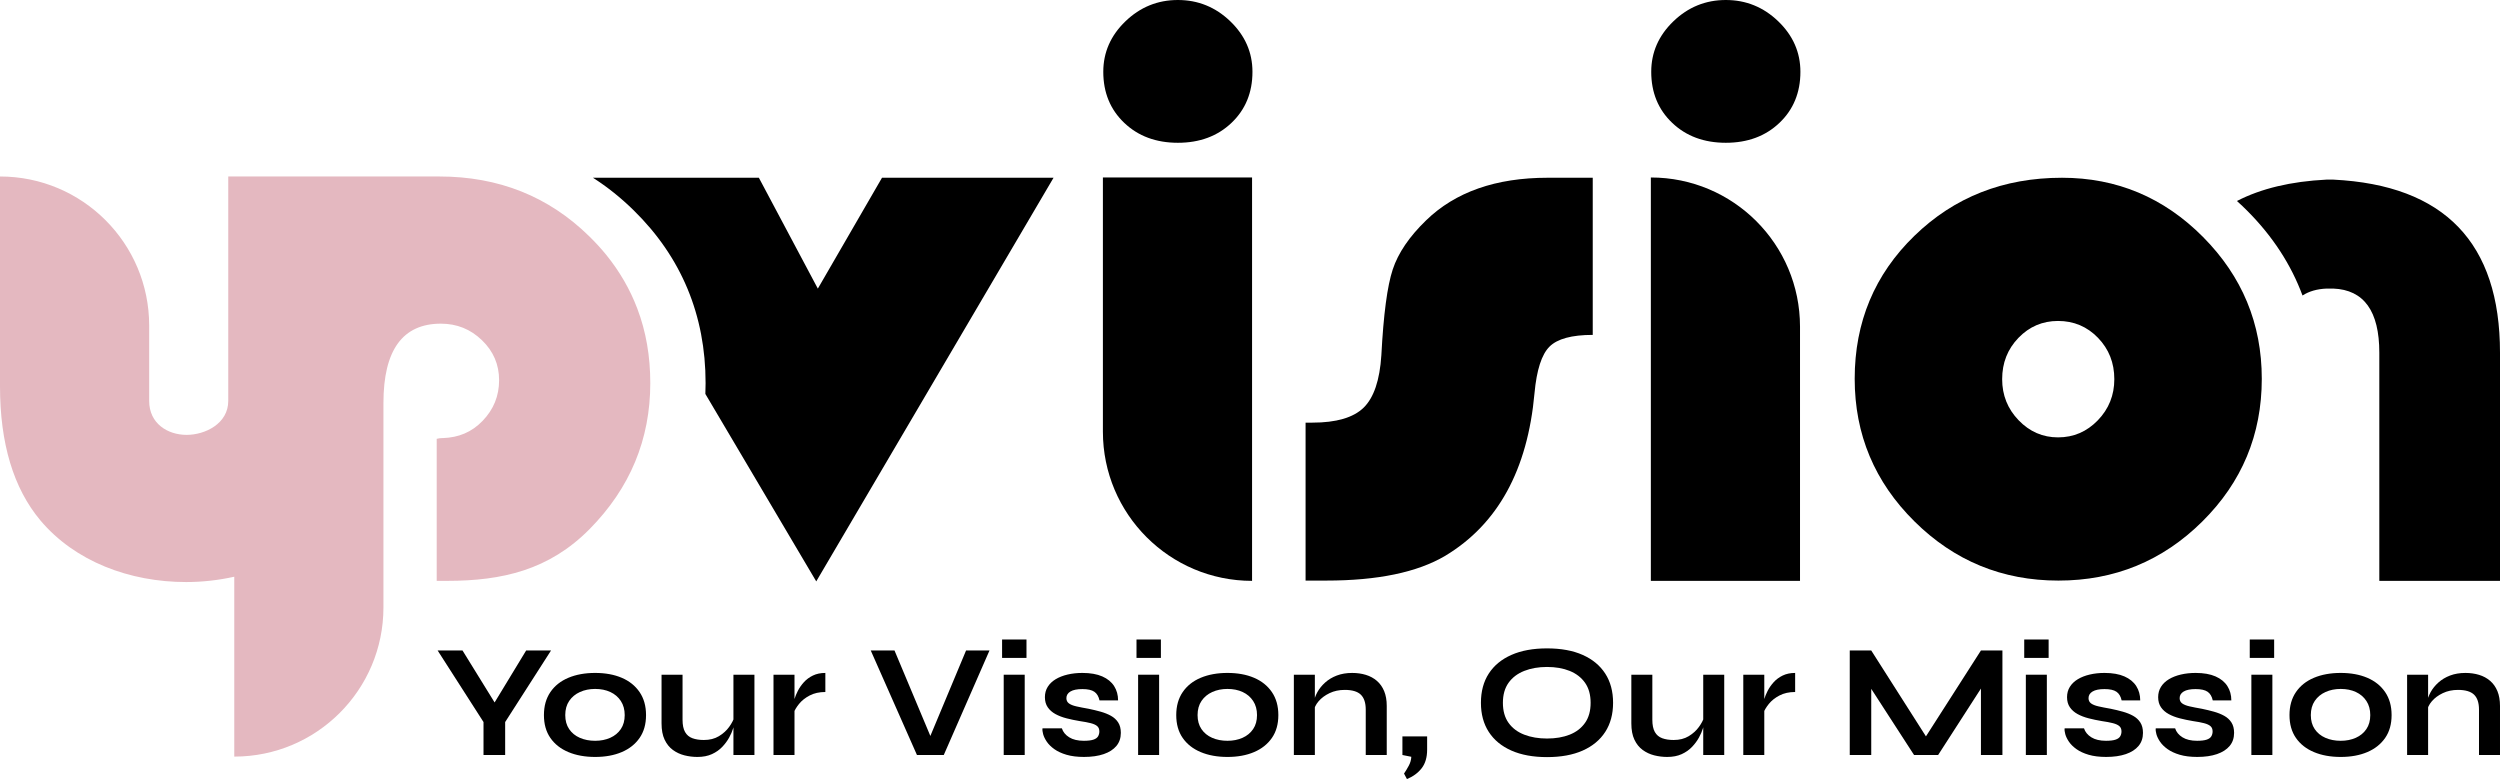 <?xml version="1.0" encoding="UTF-8"?>
<svg id="Layer_1" data-name="Layer 1" xmlns="http://www.w3.org/2000/svg" viewBox="0 0 822.247 256.237">
  <defs>
    <style>
      .cls-1, .cls-2 {
        stroke-width: 0px;
      }

      .cls-2 {
        fill: #e4b8c0;
      }
    </style>
  </defs>
  <g>
    <path class="cls-1" d="M767.418,59.074h-2.22c-11.701.585-21.527,2.925-29.477,7.035,1.2,1.065,2.385,2.19,3.54,3.36,8.236,8.296,14.266,17.551,18.031,27.722,2.145-1.395,4.785-2.145,7.906-2.28h2.22c10.096.405,15.136,7.44,15.136,21.076v75.05h39.693v-75.05c0-36.123-18.271-55.099-54.829-56.914Z"/>
    <path class="cls-1" d="M290.091,58.459l-21.106,36.468-19.396-36.468h-54.574c4.725,3.015,9.195,6.585,13.381,10.696,15.706,15.391,23.672,34.517,23.672,56.839,0,1.2-.03,2.4-.075,3.57l36.468,61.654,78.05-132.759h-56.419Z"/>
    <path class="cls-2" d="M213.881,125.988c0,18.546-6.656,34.538-19.948,48.014-13.291,13.457-28.706,17.042-46.902,17.042h-3.4v-46.716c.619-.165,1.257-.247,1.917-.247h.206c5.028-.186,9.355-1.896,12.961-5.646,3.627-3.751,5.441-8.223,5.441-13.374s-1.875-9.541-5.646-13.168c-3.751-3.627-8.263-5.44-13.498-5.44-12.591,0-18.897,8.696-18.897,26.088v67.241c0,27.098-21.967,49.065-49.065,49.065v-59.163c-5.276,1.175-10.633,1.752-15.806,1.752-18.628,0-36.619-6.78-47.994-20.319C4.41,160.526,0,145.833,0,127.019V58.047c27.098,0,49.065,21.946,49.065,49.045v24.79c0,7.439,6.1,11.149,12.302,11.149,6.121,0,13.704-3.709,13.704-11.149V58.047h69.425c19.494,0,35.939,6.553,49.313,19.68,2.019,1.978,3.895,4.018,5.605,6.12,4.41,5.461,7.81,11.334,10.2,17.66,2.865,7.543,4.266,15.682,4.266,24.482Z"/>
    <path class="cls-1" d="M411.802,58.374v132.669h-0c-27.095,0-49.06-21.965-49.06-49.06V58.374h49.06ZM387.402,0c6.645,0,12.396,2.34,17.25,7.018,4.853,4.679,7.28,10.211,7.28,16.594,0,6.821-2.296,12.418-6.887,16.791-4.591,4.373-10.474,6.559-17.644,6.559-7.172,0-13.052-2.186-17.643-6.559-4.591-4.373-6.887-9.97-6.887-16.791,0-6.383,2.427-11.915,7.28-16.594,4.854-4.678,10.603-7.018,17.25-7.018Z"/>
    <path class="cls-1" d="M592.022,107.434v83.609h-49.06V58.374s0,0,0,0c27.095,0,49.06,21.965,49.06,49.06ZM567.622,0c6.645,0,12.396,2.34,17.25,7.018,4.853,4.679,7.28,10.211,7.28,16.594,0,6.821-2.296,12.418-6.887,16.791s-10.474,6.559-17.644,6.559c-7.172,0-13.052-2.186-17.643-6.559-4.591-4.373-6.887-9.97-6.887-16.791,0-6.383,2.427-11.915,7.28-16.594,4.854-4.678,10.603-7.018,17.25-7.018Z"/>
    <path class="cls-1" d="M523.851,58.463v51.683c-6.91,0-11.655,1.292-14.233,3.87-2.58,2.58-4.221,7.673-4.919,15.282-2.275,25.273-12.068,43.115-29.384,53.52-9.182,5.422-22.214,8.133-39.091,8.133h-6.821v-51.947h2.23c7.871,0,13.489-1.639,16.856-4.919,3.366-3.279,5.313-9.028,5.838-17.25.699-13.379,1.945-22.78,3.739-28.203,1.792-5.422,5.444-10.8,10.953-16.135,9.619-9.357,22.956-14.036,40.009-14.036h14.824Z"/>
    <path class="cls-1" d="M678.165,58.463c18.039,0,33.505,6.489,46.396,19.464,12.892,12.977,19.337,28.527,19.337,46.653,0,18.38-6.531,34.038-19.593,46.971-13.063,12.936-28.827,19.402-47.29,19.402-18.466,0-34.252-6.487-47.354-19.466-13.105-12.974-19.657-28.611-19.657-46.907,0-18.636,6.551-34.313,19.657-47.035,13.103-12.721,29.271-19.082,48.503-19.082ZM676.888,105.562c-5.104,0-9.445,1.85-13.018,5.552-3.574,3.702-5.361,8.232-5.361,13.593,0,5.277,1.807,9.787,5.425,13.53,3.615,3.746,7.933,5.616,12.954,5.616,5.106,0,9.466-1.87,13.084-5.616,3.615-3.743,5.424-8.253,5.424-13.53,0-5.361-1.786-9.891-5.36-13.593-3.575-3.702-7.958-5.552-13.148-5.552Z"/>
  </g>
  <g>
    <path class="cls-1" d="M181.236,213.942l-15.09,23.539v10.84h-7.12v-10.84l-15.09-23.539h8.183l12.699,20.563h-4.251l12.487-20.563h8.183Z"/>
    <path class="cls-1" d="M195.742,248.958c-3.33,0-6.262-.531-8.794-1.594-2.533-1.063-4.508-2.612-5.924-4.649-1.417-2.037-2.125-4.543-2.125-7.519s.708-5.499,2.125-7.572c1.416-2.073,3.391-3.64,5.924-4.703,2.532-1.063,5.464-1.594,8.794-1.594,3.329,0,6.243.531,8.741,1.594,2.497,1.063,4.454,2.63,5.871,4.703,1.416,2.072,2.125,4.596,2.125,7.572s-.709,5.482-2.125,7.519c-1.417,2.038-3.374,3.587-5.871,4.649-2.497,1.063-5.411,1.594-8.741,1.594ZM195.742,243.645c1.842,0,3.498-.327,4.968-.983,1.47-.655,2.63-1.612,3.48-2.869.85-1.257,1.275-2.79,1.275-4.596s-.425-3.356-1.275-4.649c-.85-1.293-2.002-2.276-3.454-2.949-1.453-.672-3.118-1.01-4.995-1.01-1.842,0-3.507.337-4.995,1.01-1.488.673-2.666,1.647-3.533,2.922-.868,1.275-1.302,2.834-1.302,4.676,0,1.807.425,3.339,1.275,4.596.85,1.258,2.019,2.214,3.507,2.869,1.488.656,3.17.983,5.048.983Z"/>
    <path class="cls-1" d="M241.597,235.621l.053,1.807c-.071.497-.248,1.214-.531,2.152-.284.939-.717,1.939-1.302,3.002-.584,1.063-1.337,2.081-2.258,3.055-.922.975-2.055,1.772-3.401,2.391-1.347.619-2.941.93-4.782.93-1.453,0-2.878-.178-4.277-.531-1.4-.354-2.666-.947-3.799-1.78-1.134-.832-2.037-1.957-2.71-3.374-.673-1.416-1.009-3.206-1.009-5.366v-15.994h6.907v14.825c0,1.7.274,3.038.824,4.012.549.975,1.355,1.656,2.418,2.046,1.063.39,2.32.585,3.773.585,1.913,0,3.56-.416,4.942-1.249,1.382-.832,2.506-1.851,3.374-3.055.868-1.204,1.461-2.355,1.78-3.454ZM248.132,248.32h-6.907v-26.408h6.907v26.408Z"/>
    <path class="cls-1" d="M254.402,221.912h6.907v26.408h-6.907v-26.408ZM271.458,227.598c-1.984,0-3.702.381-5.154,1.142-1.453.762-2.622,1.692-3.507,2.79-.886,1.099-1.506,2.161-1.86,3.188l-.053-2.923c.035-.425.177-1.054.425-1.886.247-.832.619-1.735,1.116-2.71.496-.974,1.151-1.913,1.966-2.816.815-.903,1.807-1.638,2.976-2.205,1.169-.566,2.532-.85,4.091-.85v6.27Z"/>
    <path class="cls-1" d="M301.585,248.32l-15.197-34.378h7.811l13.018,31.031h-2.444l12.965-31.031h7.705l-15.037,34.378h-8.82Z"/>
    <path class="cls-1" d="M337.61,210.329v6.057h-8.023v-6.057h8.023ZM330.118,221.912h6.907v26.408h-6.907v-26.408Z"/>
    <path class="cls-1" d="M342.87,239.553h6.376c.389,1.205,1.196,2.188,2.418,2.949,1.222.762,2.825,1.143,4.809,1.143,1.346,0,2.391-.124,3.135-.372.744-.247,1.257-.611,1.541-1.089.283-.478.425-1.018.425-1.621,0-.744-.231-1.319-.691-1.727-.461-.407-1.169-.735-2.126-.983-.957-.247-2.179-.478-3.666-.691-1.488-.247-2.923-.549-4.304-.903-1.382-.354-2.604-.824-3.666-1.408-1.063-.584-1.905-1.328-2.524-2.232-.62-.903-.93-2.01-.93-3.321,0-1.275.31-2.409.93-3.401.619-.991,1.488-1.824,2.604-2.497,1.116-.672,2.426-1.187,3.932-1.541,1.505-.354,3.126-.531,4.862-.531,2.621,0,4.8.381,6.536,1.142,1.735.762,3.037,1.825,3.905,3.188.868,1.364,1.302,2.932,1.302,4.702h-6.11c-.284-1.31-.85-2.258-1.7-2.843s-2.161-.877-3.932-.877c-1.736,0-3.047.266-3.932.797-.886.531-1.329,1.258-1.329,2.179,0,.744.274,1.32.824,1.727.549.408,1.363.736,2.445.983,1.08.248,2.435.514,4.065.797,1.381.284,2.701.603,3.958.957,1.257.355,2.382.806,3.374,1.355.991.55,1.78,1.275,2.365,2.179.584.903.877,2.046.877,3.427,0,1.7-.487,3.135-1.461,4.304-.975,1.169-2.365,2.064-4.171,2.684-1.807.619-3.968.93-6.482.93-2.232,0-4.154-.239-5.765-.717-1.612-.478-2.949-1.098-4.011-1.86-1.063-.761-1.887-1.576-2.471-2.444-.584-.868-.983-1.691-1.195-2.471-.213-.779-.284-1.416-.213-1.913Z"/>
    <path class="cls-1" d="M381.817,210.329v6.057h-8.023v-6.057h8.023ZM374.325,221.912h6.907v26.408h-6.907v-26.408Z"/>
    <path class="cls-1" d="M403.709,248.958c-3.33,0-6.262-.531-8.794-1.594-2.533-1.063-4.508-2.612-5.924-4.649-1.417-2.037-2.126-4.543-2.126-7.519s.708-5.499,2.126-7.572c1.416-2.073,3.392-3.64,5.924-4.703,2.532-1.063,5.464-1.594,8.794-1.594,3.329,0,6.243.531,8.741,1.594,2.497,1.063,4.454,2.63,5.871,4.703,1.416,2.072,2.125,4.596,2.125,7.572s-.709,5.482-2.125,7.519c-1.417,2.038-3.374,3.587-5.871,4.649-2.497,1.063-5.411,1.594-8.741,1.594ZM403.709,243.645c1.841,0,3.498-.327,4.968-.983,1.47-.655,2.63-1.612,3.48-2.869.85-1.257,1.275-2.79,1.275-4.596s-.425-3.356-1.275-4.649c-.85-1.293-2.002-2.276-3.454-2.949-1.453-.672-3.117-1.01-4.994-1.01-1.843,0-3.507.337-4.995,1.01-1.488.673-2.666,1.647-3.533,2.922-.869,1.275-1.302,2.834-1.302,4.676,0,1.807.425,3.339,1.275,4.596.85,1.258,2.019,2.214,3.507,2.869,1.488.656,3.17.983,5.048.983Z"/>
    <path class="cls-1" d="M425.547,221.912h6.907v26.408h-6.907v-26.408ZM444.728,221.328c1.629,0,3.135.213,4.516.638s2.585,1.081,3.613,1.966c1.027.886,1.824,2.011,2.391,3.374.566,1.364.85,2.985.85,4.862v16.153h-6.907v-14.931c0-2.232-.541-3.87-1.621-4.915-1.081-1.044-2.843-1.568-5.287-1.568-1.842,0-3.507.355-4.994,1.063-1.488.709-2.693,1.603-3.613,2.684-.922,1.081-1.453,2.205-1.594,3.374l-.053-2.71c.177-1.24.585-2.444,1.222-3.613s1.496-2.24,2.577-3.215c1.08-.974,2.364-1.744,3.852-2.311,1.488-.566,3.17-.85,5.048-.85Z"/>
    <path class="cls-1" d="M462.741,256.237l-.957-1.807c.531-.78,1.054-1.647,1.568-2.604.513-.956.788-1.931.824-2.922l-2.923-.585v-6.11h8.13v4.357c0,2.515-.594,4.543-1.78,6.084-1.188,1.541-2.808,2.737-4.862,3.587Z"/>
    <path class="cls-1" d="M508.808,249.011c-4.569,0-8.475-.717-11.716-2.152-3.241-1.435-5.721-3.48-7.439-6.137-1.719-2.657-2.577-5.845-2.577-9.564,0-3.754.858-6.961,2.577-9.617,1.718-2.657,4.197-4.703,7.439-6.137,3.241-1.435,7.147-2.152,11.716-2.152,4.605,0,8.519.717,11.743,2.152,3.223,1.435,5.694,3.481,7.412,6.137,1.718,2.657,2.577,5.863,2.577,9.617,0,3.72-.859,6.907-2.577,9.564-1.719,2.657-4.189,4.703-7.412,6.137-3.224,1.435-7.138,2.152-11.743,2.152ZM508.808,242.901c2.834,0,5.322-.425,7.465-1.275,2.143-.85,3.826-2.143,5.048-3.879,1.222-1.735,1.833-3.932,1.833-6.589s-.611-4.853-1.833-6.589c-1.222-1.735-2.905-3.037-5.048-3.906-2.144-.868-4.632-1.302-7.465-1.302-2.799,0-5.296.434-7.492,1.302-2.197.869-3.914,2.17-5.154,3.906-1.241,1.736-1.86,3.932-1.86,6.589s.619,4.853,1.86,6.589c1.24,1.736,2.957,3.029,5.154,3.879,2.196.85,4.693,1.275,7.492,1.275Z"/>
    <path class="cls-1" d="M560.561,235.621l.053,1.807c-.072.497-.248,1.214-.531,2.152-.284.939-.717,1.939-1.302,3.002-.585,1.063-1.338,2.081-2.259,3.055-.921.975-2.055,1.772-3.4,2.391-1.347.619-2.941.93-4.782.93-1.453,0-2.878-.178-4.277-.531-1.4-.354-2.666-.947-3.799-1.78-1.134-.832-2.037-1.957-2.71-3.374-.673-1.416-1.01-3.206-1.01-5.366v-15.994h6.907v14.825c0,1.7.274,3.038.824,4.012.549.975,1.355,1.656,2.418,2.046,1.063.39,2.32.585,3.773.585,1.913,0,3.56-.416,4.941-1.249,1.382-.832,2.506-1.851,3.374-3.055.868-1.204,1.461-2.355,1.78-3.454ZM567.097,248.32h-6.907v-26.408h6.907v26.408Z"/>
    <path class="cls-1" d="M573.366,221.912h6.907v26.408h-6.907v-26.408ZM590.422,227.598c-1.984,0-3.702.381-5.154,1.142-1.453.762-2.622,1.692-3.507,2.79-.886,1.099-1.506,2.161-1.86,3.188l-.053-2.923c.035-.425.177-1.054.425-1.886.247-.832.619-1.735,1.116-2.71.496-.974,1.151-1.913,1.966-2.816.815-.903,1.807-1.638,2.976-2.205,1.169-.566,2.532-.85,4.091-.85v6.27Z"/>
    <path class="cls-1" d="M635.108,244.814h-3.347l19.766-30.872h7.067v34.378h-7.067v-24.973l1.701.478-15.781,24.495h-7.917l-15.781-24.389,1.7-.478v24.867h-7.067v-34.378h7.067l19.66,30.872Z"/>
    <path class="cls-1" d="M673.79,210.329v6.057h-8.023v-6.057h8.023ZM666.298,221.912h6.907v26.408h-6.907v-26.408Z"/>
    <path class="cls-1" d="M679.05,239.553h6.376c.389,1.205,1.196,2.188,2.418,2.949,1.222.762,2.825,1.143,4.809,1.143,1.346,0,2.391-.124,3.135-.372.744-.247,1.257-.611,1.541-1.089.283-.478.425-1.018.425-1.621,0-.744-.231-1.319-.691-1.727-.461-.407-1.169-.735-2.126-.983-.957-.247-2.179-.478-3.666-.691-1.488-.247-2.923-.549-4.304-.903-1.382-.354-2.604-.824-3.666-1.408-1.063-.584-1.905-1.328-2.524-2.232-.62-.903-.93-2.01-.93-3.321,0-1.275.31-2.409.93-3.401.619-.991,1.488-1.824,2.604-2.497,1.116-.672,2.426-1.187,3.932-1.541,1.505-.354,3.126-.531,4.862-.531,2.621,0,4.8.381,6.536,1.142,1.735.762,3.037,1.825,3.905,3.188.868,1.364,1.302,2.932,1.302,4.702h-6.11c-.284-1.31-.85-2.258-1.7-2.843s-2.161-.877-3.932-.877c-1.736,0-3.047.266-3.932.797-.886.531-1.329,1.258-1.329,2.179,0,.744.274,1.32.824,1.727.549.408,1.363.736,2.445.983,1.08.248,2.435.514,4.065.797,1.381.284,2.701.603,3.958.957,1.257.355,2.382.806,3.374,1.355.991.55,1.78,1.275,2.365,2.179.584.903.877,2.046.877,3.427,0,1.7-.487,3.135-1.461,4.304-.975,1.169-2.365,2.064-4.171,2.684-1.807.619-3.968.93-6.482.93-2.232,0-4.154-.239-5.765-.717-1.612-.478-2.949-1.098-4.011-1.86-1.063-.761-1.887-1.576-2.471-2.444-.584-.868-.983-1.691-1.195-2.471-.213-.779-.284-1.416-.213-1.913Z"/>
    <path class="cls-1" d="M709.018,239.553h6.376c.389,1.205,1.196,2.188,2.418,2.949,1.222.762,2.825,1.143,4.809,1.143,1.346,0,2.391-.124,3.135-.372.744-.247,1.257-.611,1.541-1.089.283-.478.425-1.018.425-1.621,0-.744-.231-1.319-.691-1.727-.461-.407-1.169-.735-2.126-.983-.957-.247-2.179-.478-3.666-.691-1.488-.247-2.923-.549-4.304-.903-1.382-.354-2.604-.824-3.666-1.408-1.063-.584-1.905-1.328-2.524-2.232-.62-.903-.93-2.01-.93-3.321,0-1.275.31-2.409.93-3.401.619-.991,1.488-1.824,2.604-2.497,1.116-.672,2.426-1.187,3.932-1.541,1.505-.354,3.126-.531,4.862-.531,2.621,0,4.8.381,6.536,1.142,1.735.762,3.037,1.825,3.905,3.188.868,1.364,1.302,2.932,1.302,4.702h-6.11c-.284-1.31-.85-2.258-1.7-2.843s-2.161-.877-3.932-.877c-1.736,0-3.047.266-3.932.797-.886.531-1.329,1.258-1.329,2.179,0,.744.274,1.32.824,1.727.549.408,1.363.736,2.445.983,1.08.248,2.435.514,4.065.797,1.381.284,2.701.603,3.958.957,1.257.355,2.382.806,3.374,1.355.991.55,1.78,1.275,2.365,2.179.584.903.877,2.046.877,3.427,0,1.7-.487,3.135-1.461,4.304-.975,1.169-2.365,2.064-4.171,2.684-1.807.619-3.968.93-6.482.93-2.232,0-4.154-.239-5.765-.717-1.612-.478-2.949-1.098-4.011-1.86-1.063-.761-1.887-1.576-2.471-2.444-.584-.868-.983-1.691-1.195-2.471-.213-.779-.284-1.416-.213-1.913Z"/>
    <path class="cls-1" d="M747.965,210.329v6.057h-8.023v-6.057h8.023ZM740.473,221.912h6.907v26.408h-6.907v-26.408Z"/>
    <path class="cls-1" d="M769.856,248.958c-3.33,0-6.262-.531-8.794-1.594-2.533-1.063-4.508-2.612-5.924-4.649-1.417-2.037-2.126-4.543-2.126-7.519s.708-5.499,2.126-7.572c1.416-2.073,3.392-3.64,5.924-4.703,2.532-1.063,5.464-1.594,8.794-1.594,3.329,0,6.243.531,8.741,1.594,2.497,1.063,4.454,2.63,5.871,4.703,1.416,2.072,2.125,4.596,2.125,7.572s-.709,5.482-2.125,7.519c-1.417,2.038-3.374,3.587-5.871,4.649-2.497,1.063-5.411,1.594-8.741,1.594ZM769.856,243.645c1.841,0,3.498-.327,4.968-.983,1.47-.655,2.63-1.612,3.48-2.869.85-1.257,1.275-2.79,1.275-4.596s-.425-3.356-1.275-4.649c-.85-1.293-2.002-2.276-3.454-2.949-1.453-.672-3.117-1.01-4.994-1.01-1.843,0-3.507.337-4.995,1.01-1.488.673-2.666,1.647-3.533,2.922-.869,1.275-1.302,2.834-1.302,4.676,0,1.807.425,3.339,1.275,4.596.85,1.258,2.019,2.214,3.507,2.869,1.488.656,3.17.983,5.048.983Z"/>
    <path class="cls-1" d="M791.694,221.912h6.907v26.408h-6.907v-26.408ZM810.876,221.328c1.629,0,3.135.213,4.516.638,1.382.425,2.585,1.081,3.613,1.966,1.027.886,1.824,2.011,2.391,3.374.566,1.364.85,2.985.85,4.862v16.153h-6.907v-14.931c0-2.232-.541-3.87-1.621-4.915-1.081-1.044-2.843-1.568-5.287-1.568-1.842,0-3.507.355-4.994,1.063-1.488.709-2.693,1.603-3.613,2.684-.922,1.081-1.453,2.205-1.594,3.374l-.053-2.71c.177-1.24.585-2.444,1.222-3.613s1.496-2.24,2.577-3.215c1.08-.974,2.364-1.744,3.852-2.311,1.488-.566,3.17-.85,5.048-.85Z"/>
  </g>
</svg>